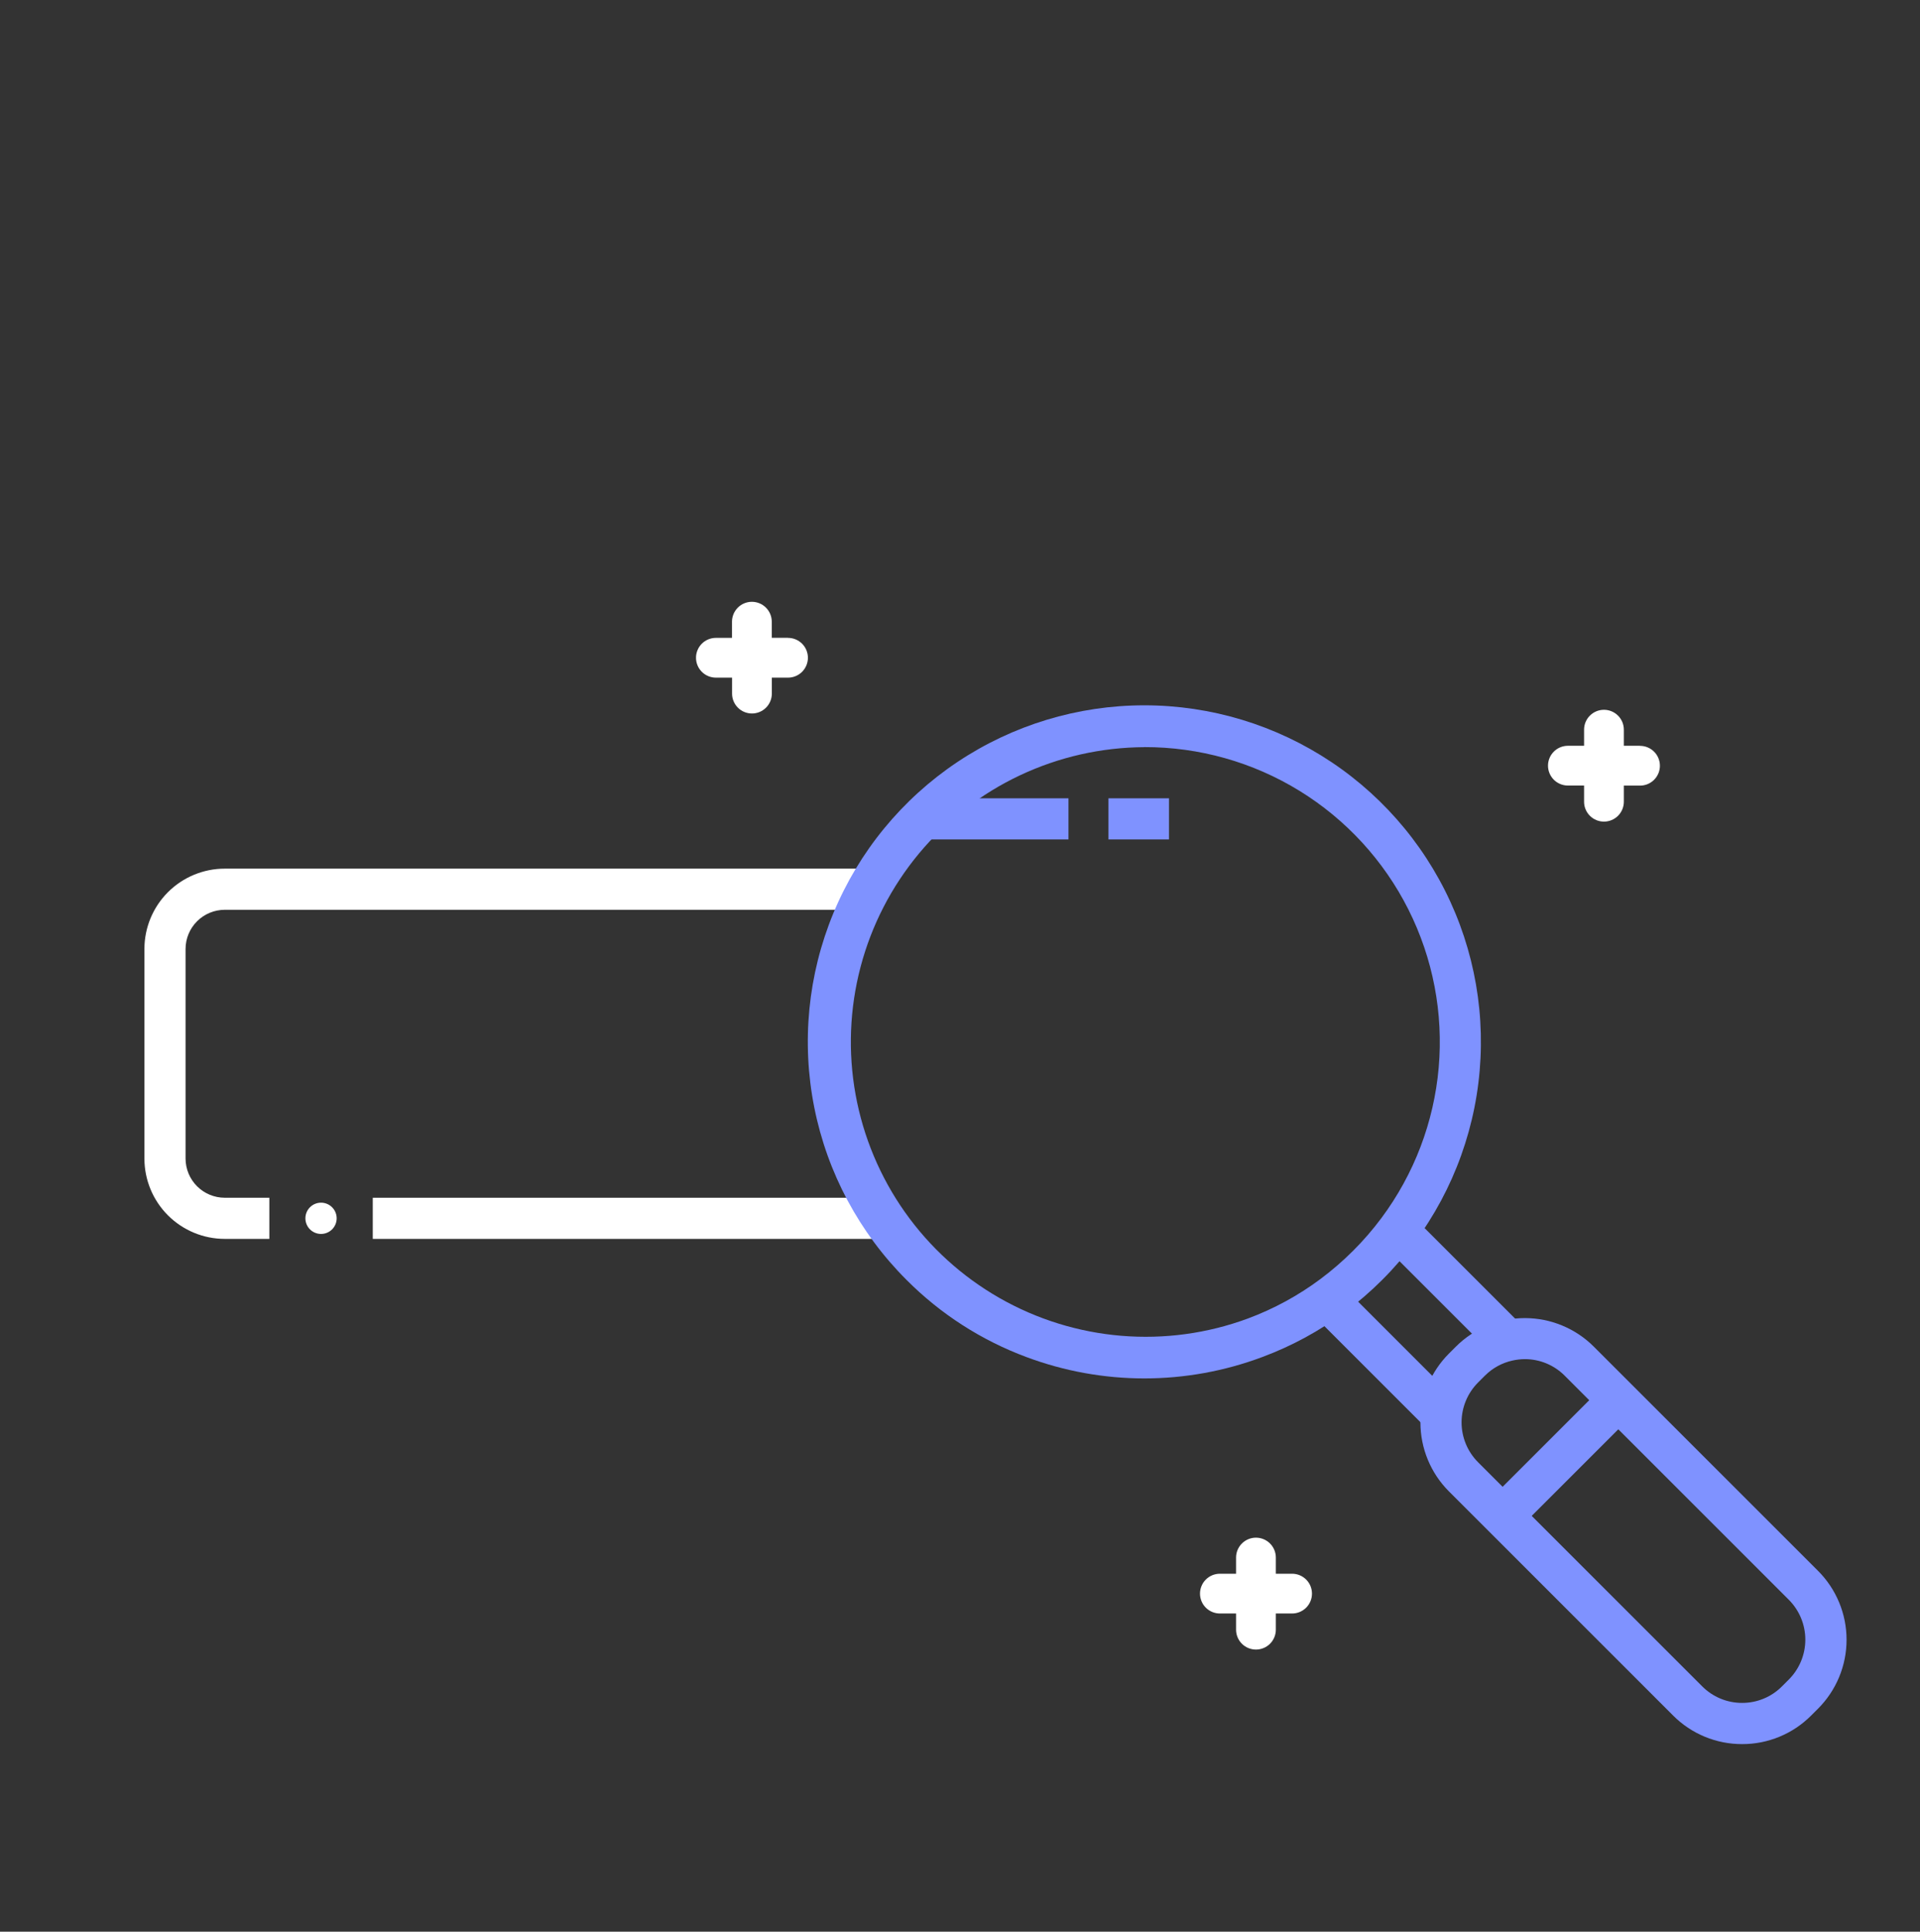 <svg width="160" height="161" viewBox="0 0 160 161" fill="none" xmlns="http://www.w3.org/2000/svg">
<rect x="0" y="0" width="160" height="161" fill="#333333" stroke="none"/>
<g id="Search">
<g id="Group">
<g id="Layer 2">
<g id="Layer 1">
<path id="plus - shape" d="M136.669 62.158H135.32V60.815C135.32 60.376 135.145 59.954 134.835 59.644C134.524 59.333 134.102 59.158 133.663 59.158C133.223 59.158 132.802 59.333 132.491 59.644C132.18 59.954 132.006 60.376 132.006 60.815V62.158H130.657C130.218 62.158 129.796 62.333 129.485 62.644C129.175 62.954 129 63.376 129 63.815C129 64.255 129.175 64.676 129.485 64.987C129.796 65.298 130.218 65.472 130.657 65.472H132.006V66.821C132.006 67.261 132.18 67.682 132.491 67.993C132.802 68.304 133.223 68.478 133.663 68.478C134.102 68.478 134.524 68.304 134.835 67.993C135.145 67.682 135.32 67.261 135.32 66.821V65.478H136.669C137.108 65.478 137.53 65.304 137.84 64.993C138.151 64.682 138.326 64.261 138.326 63.821C138.326 63.382 138.151 62.96 137.84 62.649C137.53 62.339 137.108 62.164 136.669 62.164V62.158Z" fill="white"/>
<path id="plus - shape_2" d="M65.663 53.158H64.314V51.815C64.314 51.376 64.14 50.954 63.829 50.644C63.518 50.333 63.097 50.158 62.657 50.158C62.218 50.158 61.796 50.333 61.485 50.644C61.175 50.954 61 51.376 61 51.815V53.164H59.657C59.218 53.164 58.796 53.339 58.485 53.649C58.175 53.96 58 54.382 58 54.821C58 55.261 58.175 55.682 58.485 55.993C58.796 56.304 59.218 56.478 59.657 56.478H61.006V57.81C61.006 58.249 61.18 58.671 61.491 58.981C61.802 59.292 62.223 59.467 62.663 59.467C63.102 59.467 63.524 59.292 63.835 58.981C64.145 58.671 64.32 58.249 64.32 57.81V56.478H65.669C66.108 56.478 66.53 56.304 66.84 55.993C67.151 55.682 67.326 55.261 67.326 54.821C67.326 54.382 67.151 53.96 66.84 53.649C66.53 53.339 66.108 53.164 65.669 53.164L65.663 53.158Z" fill="white"/>
<path id="plus - shape_3" d="M107.674 131.164H106.32V129.815C106.32 129.376 106.145 128.954 105.835 128.644C105.524 128.333 105.102 128.158 104.663 128.158C104.223 128.158 103.802 128.333 103.491 128.644C103.18 128.954 103.006 129.376 103.006 129.815V131.164H101.657C101.218 131.164 100.796 131.339 100.485 131.649C100.175 131.96 100 132.382 100 132.821C100 133.261 100.175 133.682 100.485 133.993C100.796 134.304 101.218 134.478 101.657 134.478H103.006V135.827C103.006 136.266 103.18 136.688 103.491 136.999C103.802 137.309 104.223 137.484 104.663 137.484C105.102 137.484 105.524 137.309 105.835 136.999C106.145 136.688 106.32 136.266 106.32 135.827V134.478H107.674C108.114 134.478 108.535 134.304 108.846 133.993C109.157 133.682 109.331 133.261 109.331 132.821C109.331 132.382 109.157 131.96 108.846 131.649C108.535 131.339 108.114 131.164 107.674 131.164Z" fill="white"/>
<path id="Vector" d="M73.532 99.828H31.064V103.257H73.532V99.828Z" fill="white"/>
<path id="Vector_2" d="M22.446 103.256H18.726C16.952 103.254 15.251 102.549 13.996 101.294C12.742 100.039 12.036 98.338 12.035 96.564V79.09C12.036 77.316 12.742 75.615 13.996 74.36C15.251 73.105 16.952 72.4 18.726 72.398H72.343V75.827H18.726C17.861 75.829 17.032 76.173 16.421 76.784C15.809 77.396 15.465 78.225 15.463 79.09V96.564C15.465 97.429 15.809 98.258 16.421 98.87C17.032 99.481 17.861 99.826 18.726 99.827H22.446V103.256Z" fill="white"/>
<path id="Vector_3" d="M95.366 114.885C92.012 114.885 88.685 114.283 85.543 113.108C81.784 111.711 78.372 109.516 75.543 106.673C71.618 102.753 68.943 97.755 67.859 92.314C66.774 86.873 67.327 81.232 69.449 76.106C71.571 70.979 75.166 66.597 79.778 63.514C84.391 60.431 89.815 58.785 95.363 58.785C100.911 58.785 106.335 60.431 110.948 63.514C115.561 66.597 119.155 70.979 121.277 76.106C123.399 81.232 123.952 86.873 122.868 92.314C121.783 97.755 119.109 102.753 115.183 106.673C114.217 107.637 113.184 108.531 112.092 109.348C109.978 110.924 107.649 112.19 105.177 113.108C102.039 114.282 98.716 114.884 95.366 114.885ZM95.366 62.273C91.778 62.289 88.237 63.091 84.992 64.622C81.747 66.153 78.876 68.376 76.582 71.135C74.288 73.894 72.626 77.121 71.713 80.591C70.8 84.061 70.658 87.689 71.297 91.22C71.936 94.75 73.34 98.098 75.411 101.028C77.483 103.958 80.17 106.399 83.285 108.179C86.401 109.959 89.868 111.035 93.444 111.332C97.02 111.629 100.617 111.139 103.983 109.896C106.149 109.091 108.188 107.981 110.04 106.599C111.002 105.88 111.911 105.093 112.76 104.245C113.608 103.398 114.393 102.491 115.109 101.531C117.836 97.874 119.492 93.53 119.891 88.986C120.289 84.442 119.415 79.876 117.366 75.801C115.316 71.725 112.173 68.301 108.287 65.91C104.402 63.52 99.928 62.259 95.366 62.268V62.273Z" fill="#7F92FF"/>
<path id="Vector_4" d="M111.989 107.304L109.565 109.729L118.866 119.03L121.291 116.606L111.989 107.304Z" fill="#7F92FF"/>
<path id="Vector_5" d="M117.697 101.337L115.273 103.762L124.574 113.063L126.999 110.639L117.697 101.337Z" fill="#7F92FF"/>
<path id="Vector_6" d="M145.178 145.364C144.11 145.366 143.053 145.157 142.066 144.749C141.08 144.341 140.183 143.742 139.429 142.986L120.749 124.306C119.225 122.782 118.369 120.714 118.369 118.558C118.369 116.402 119.225 114.334 120.749 112.809L121.321 112.238C122.845 110.714 124.913 109.857 127.069 109.857C129.225 109.857 131.293 110.714 132.818 112.238L151.498 130.918C152.253 131.672 152.852 132.569 153.261 133.555C153.67 134.541 153.88 135.599 153.88 136.666C153.88 137.734 153.67 138.791 153.261 139.778C152.852 140.764 152.253 141.66 151.498 142.415L150.926 142.986C150.172 143.742 149.276 144.341 148.289 144.749C147.303 145.157 146.245 145.366 145.178 145.364ZM127.08 113.278C126.727 113.279 126.374 113.319 126.029 113.398C125.163 113.591 124.37 114.027 123.743 114.655L123.172 115.226C122.292 116.108 121.797 117.303 121.797 118.549C121.797 119.795 122.292 120.99 123.172 121.872L141.852 140.552C142.288 140.99 142.806 141.337 143.377 141.574C143.948 141.81 144.56 141.931 145.178 141.929C145.795 141.931 146.406 141.81 146.976 141.573C147.546 141.337 148.063 140.99 148.498 140.552L149.069 139.981C149.949 139.099 150.444 137.904 150.444 136.658C150.444 135.412 149.949 134.217 149.069 133.335L130.389 114.655C129.955 114.219 129.44 113.873 128.872 113.637C128.304 113.4 127.695 113.278 127.08 113.278Z" fill="#7F92FF"/>
<path id="Vector_7" d="M132.736 116.4L123.087 126.049L125.512 128.473L135.161 118.824L132.736 116.4Z" fill="#7F92FF"/>
<path id="Vector_8" d="M27.674 102.462C28.183 101.953 28.183 101.129 27.674 100.62C27.165 100.111 26.34 100.111 25.831 100.62C25.323 101.129 25.323 101.953 25.831 102.462C26.34 102.971 27.165 102.971 27.674 102.462Z" fill="white"/>
<path id="Vector_9" d="M89.04 66.535H76.76V69.964H89.04V66.535Z" fill="#7F92FF"/>
<path id="Vector_10" d="M97.417 66.535H92.372V69.964H97.417V66.535Z" fill="#7F92FF"/>
</g>
</g>
</g>
</g>
</svg>
